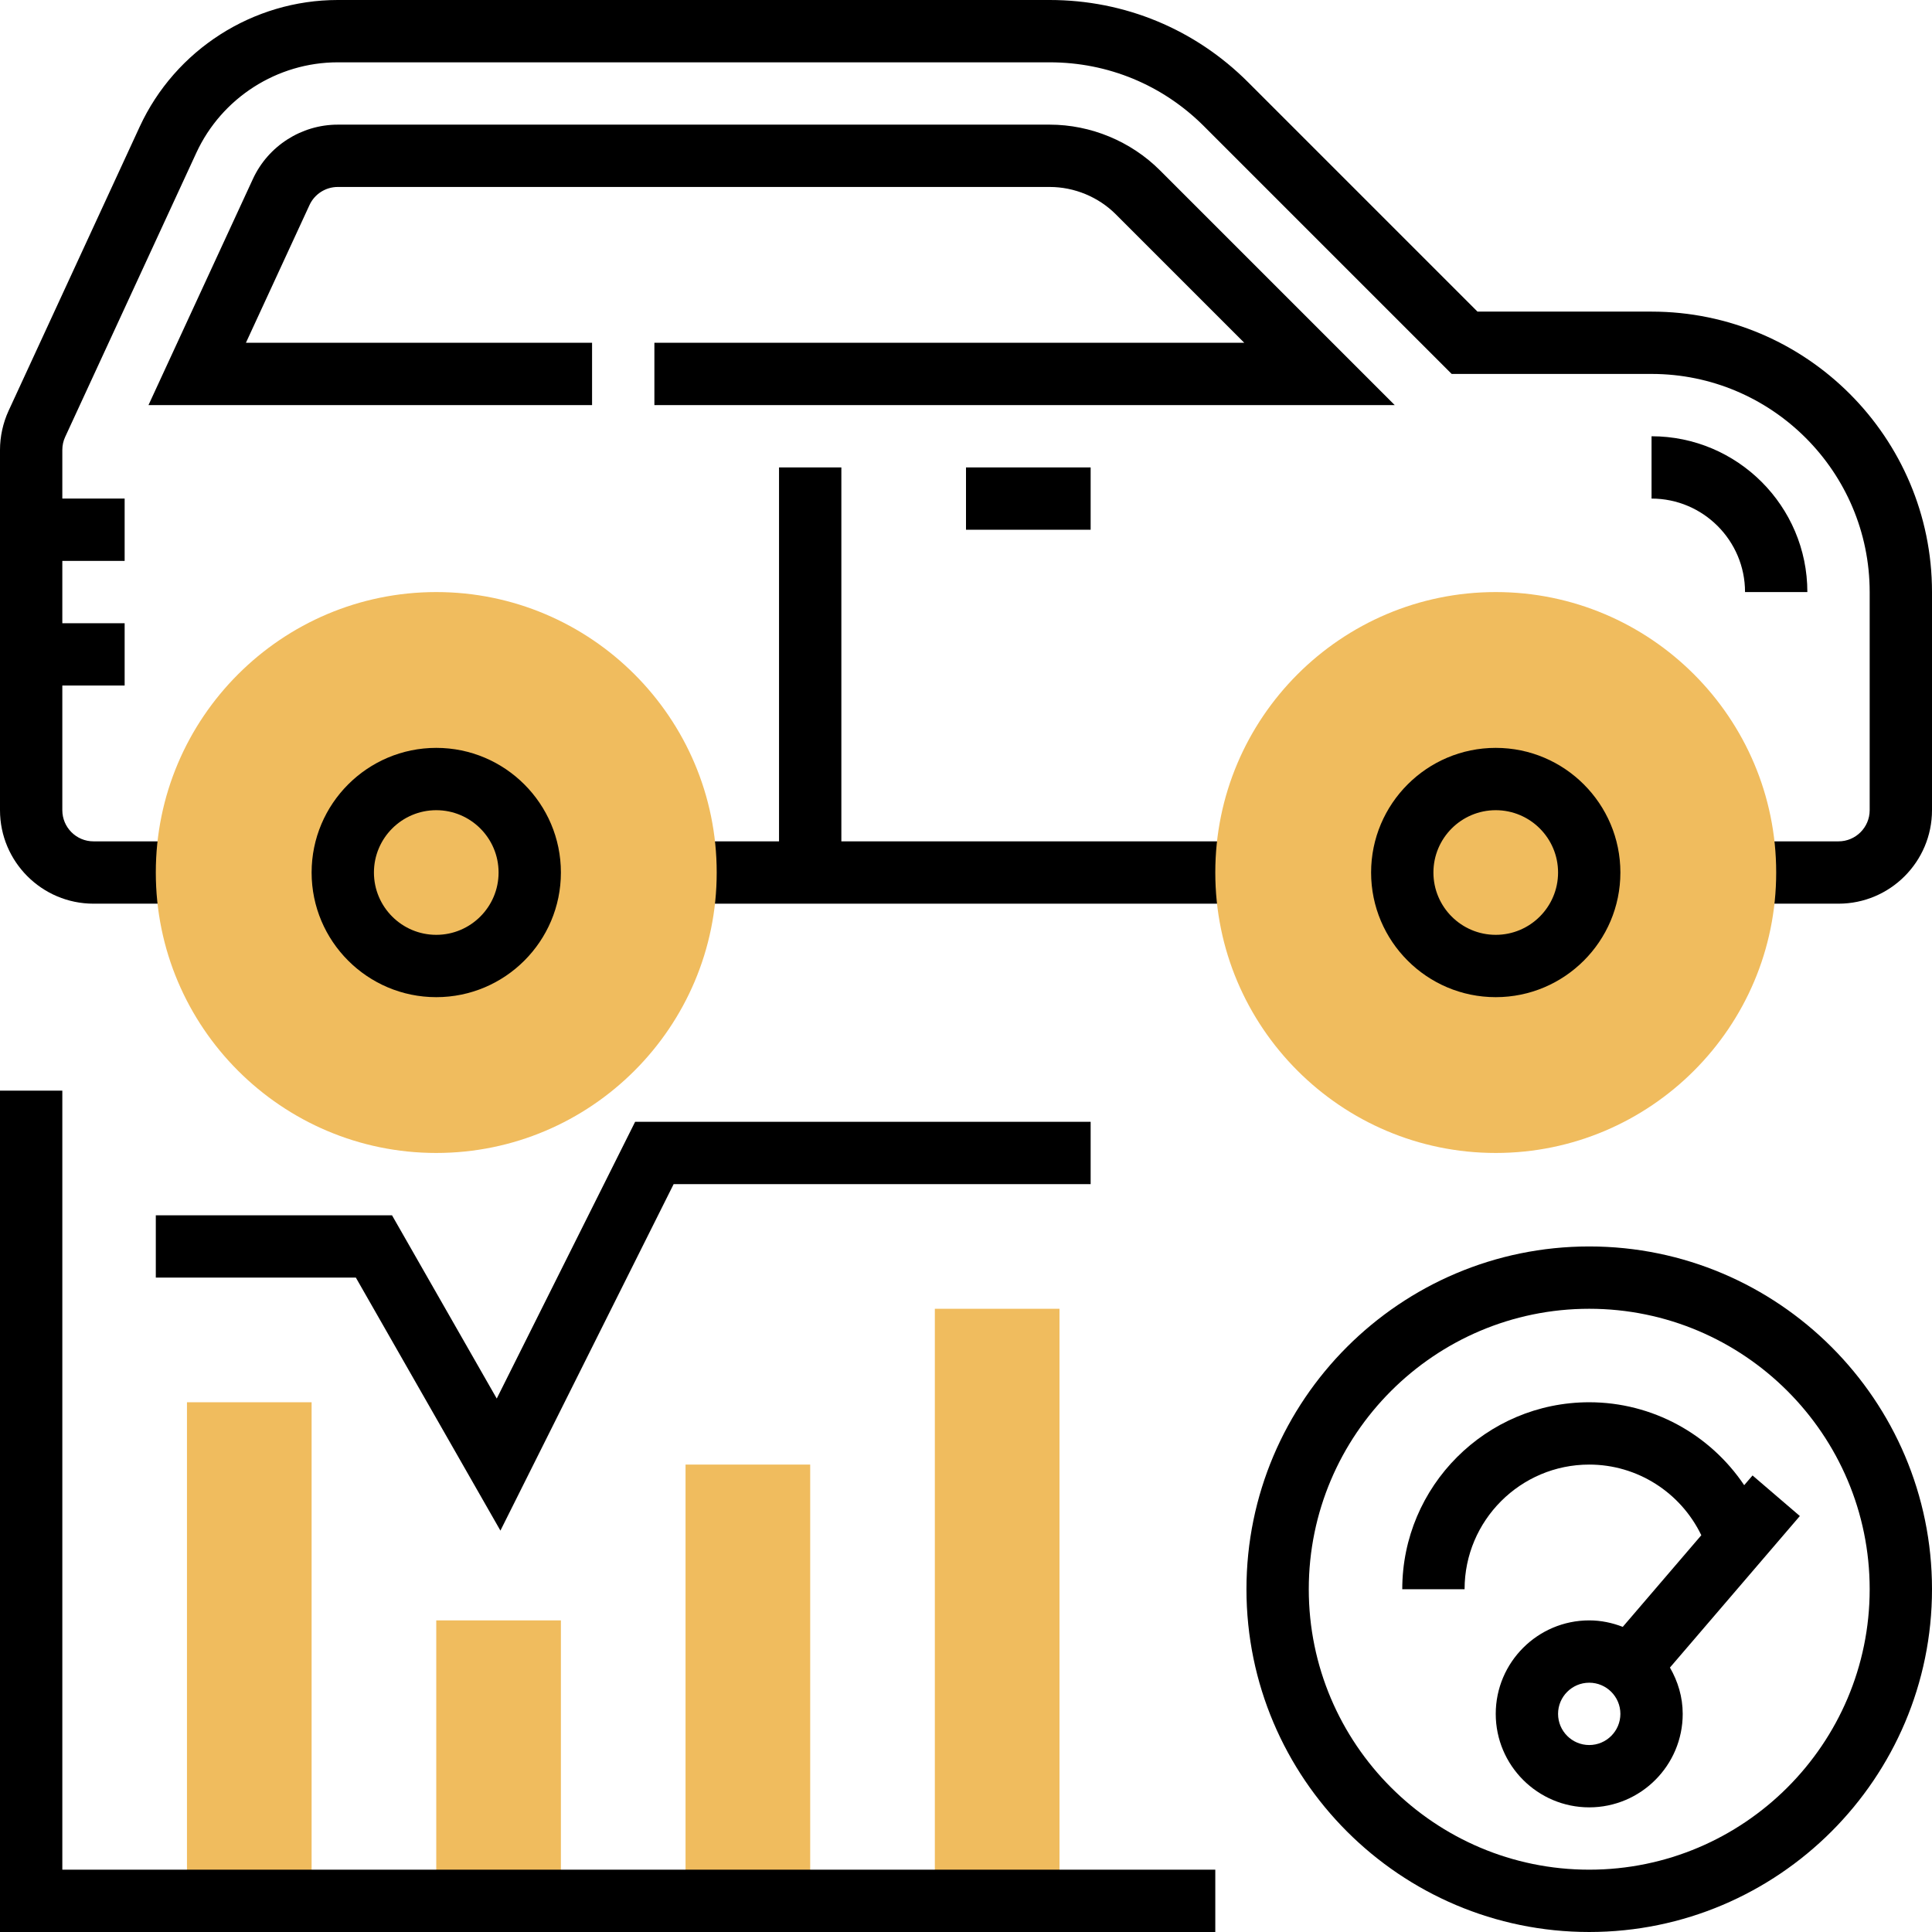 <?xml version="1.0" encoding="iso-8859-1"?>
<!-- Generator: Adobe Illustrator 19.0.0, SVG Export Plug-In . SVG Version: 6.00 Build 0)  -->
<svg version="1.1" id="Capa_1" xmlns="http://www.w3.org/2000/svg" xmlns:xlink="http://www.w3.org/1999/xlink" x="0px" y="0px"
	 viewBox="0 0 496 496" style="enable-background:new 0 0 496 496;" xml:space="preserve">
<g>
	<rect x="112" y="416" style="fill:#F0BC5E;" width="32" height="72"/>
	<rect x="48" y="360" style="fill:#F0BC5E;" width="32" height="128"/>
	<rect x="176" y="376" style="fill:#F0BC5E;" width="32" height="112"/>
	<rect x="240" y="336" style="fill:#F0BC5E;" width="32" height="152"/>
</g>
<polygon points="128.472,392.952 91.36,328 40,328 40,312 100.64,312 127.528,359.048 163.056,288 280,288 280,304 172.944,304 "/>
<polygon points="312,496 0,496 0,280 16,280 16,480 312,480 "/>
<path d="M464,152h-16c0-13.232-10.768-24-24-24v-16C446.056,112,464,129.944,464,152z"/>
<path d="M424,80h-44.688L320.4,21.088C306.808,7.488,288.728,0,269.496,0H86.712C64.944,0,44.984,12.768,35.864,32.536L2.2,105.464
	c-1.432,3.12-2.2,6.6-2.2,10.048V208c0,13.232,10.768,24,24,24h24v-16H24c-4.416,0-8-3.592-8-8v-32h16v-16H16v-16h16v-16H16v-12.488
	c0-1.16,0.248-2.32,0.736-3.352L50.4,39.24C56.912,25.12,71.168,16,86.712,16h182.784c14.96,0,29.016,5.824,39.592,16.4l63.6,63.6
	H424c30.872,0,56,25.12,56,56v56c0,4.408-3.584,8-8,8h-24v16h24c13.232,0,24-10.768,24-24v-56C496,112.304,463.704,80,424,80z"/>
<rect x="248" y="120" width="32" height="16"/>
<polygon points="216,216 216,120 200,120 200,216 176,216 176,232 320,232 320,216 "/>
<path style="fill:#F0BC5E;" d="M384,296c-39.704,0-72-32.304-72-72s32.296-72,72-72s72,32.304,72,72S423.704,296,384,296z"/>
<path d="M384,256c-17.648,0-32-14.352-32-32s14.352-32,32-32s32,14.352,32,32S401.648,256,384,256z M384,208
	c-8.824,0-16,7.176-16,16s7.176,16,16,16s16-7.176,16-16S392.824,208,384,208z"/>
<path style="fill:#F0BC5E;" d="M112,296c-39.704,0-72-32.304-72-72s32.296-72,72-72s72,32.304,72,72S151.704,296,112,296z"/>
<path d="M112,256c-17.648,0-32-14.352-32-32s14.352-32,32-32s32,14.352,32,32S129.648,256,112,256z M112,208
	c-8.824,0-16,7.176-16,16s7.176,16,16,16s16-7.176,16-16S120.824,208,112,208z"/>
<path d="M358.064,104H168V88h151.44l-32.976-32.976C282,50.56,275.816,48,269.496,48H86.712c-3.112,0-5.96,1.824-7.256,4.648
	L63.136,88H152v16H38.12l26.808-58.056C68.832,37.48,77.376,32,86.712,32h182.784c10.528,0,20.832,4.272,28.28,11.712L358.064,104z"
	/>
<path d="M408,320c-48.52,0-88,39.48-88,88s39.48,88,88,88s88-39.48,88-88S456.52,320,408,320z M408,480c-39.704,0-72-32.304-72-72
	s32.296-72,72-72s72,32.304,72,72S447.704,480,408,480z"/>
<path d="M449.928,378.792l-2.144,2.496C438.976,368.176,424.168,360,408,360c-26.472,0-48,21.528-48,48h16c0-17.648,14.352-32,32-32
	c12.32,0,23.448,7.104,28.776,18.136l-20.168,23.528c-2.68-1.04-5.568-1.664-8.608-1.664c-13.232,0-24,10.768-24,24s10.768,24,24,24
	s24-10.768,24-24c0-4.344-1.248-8.368-3.28-11.888l33.352-38.904L449.928,378.792z M408,448c-4.416,0-8-3.592-8-8s3.584-8,8-8
	s8,3.592,8,8S412.416,448,408,448z"/>
<g>
</g>
<g>
</g>
<g>
</g>
<g>
</g>
<g>
</g>
<g>
</g>
<g>
</g>
<g>
</g>
<g>
</g>
<g>
</g>
<g>
</g>
<g>
</g>
<g>
</g>
<g>
</g>
<g>
</g>
</svg>
